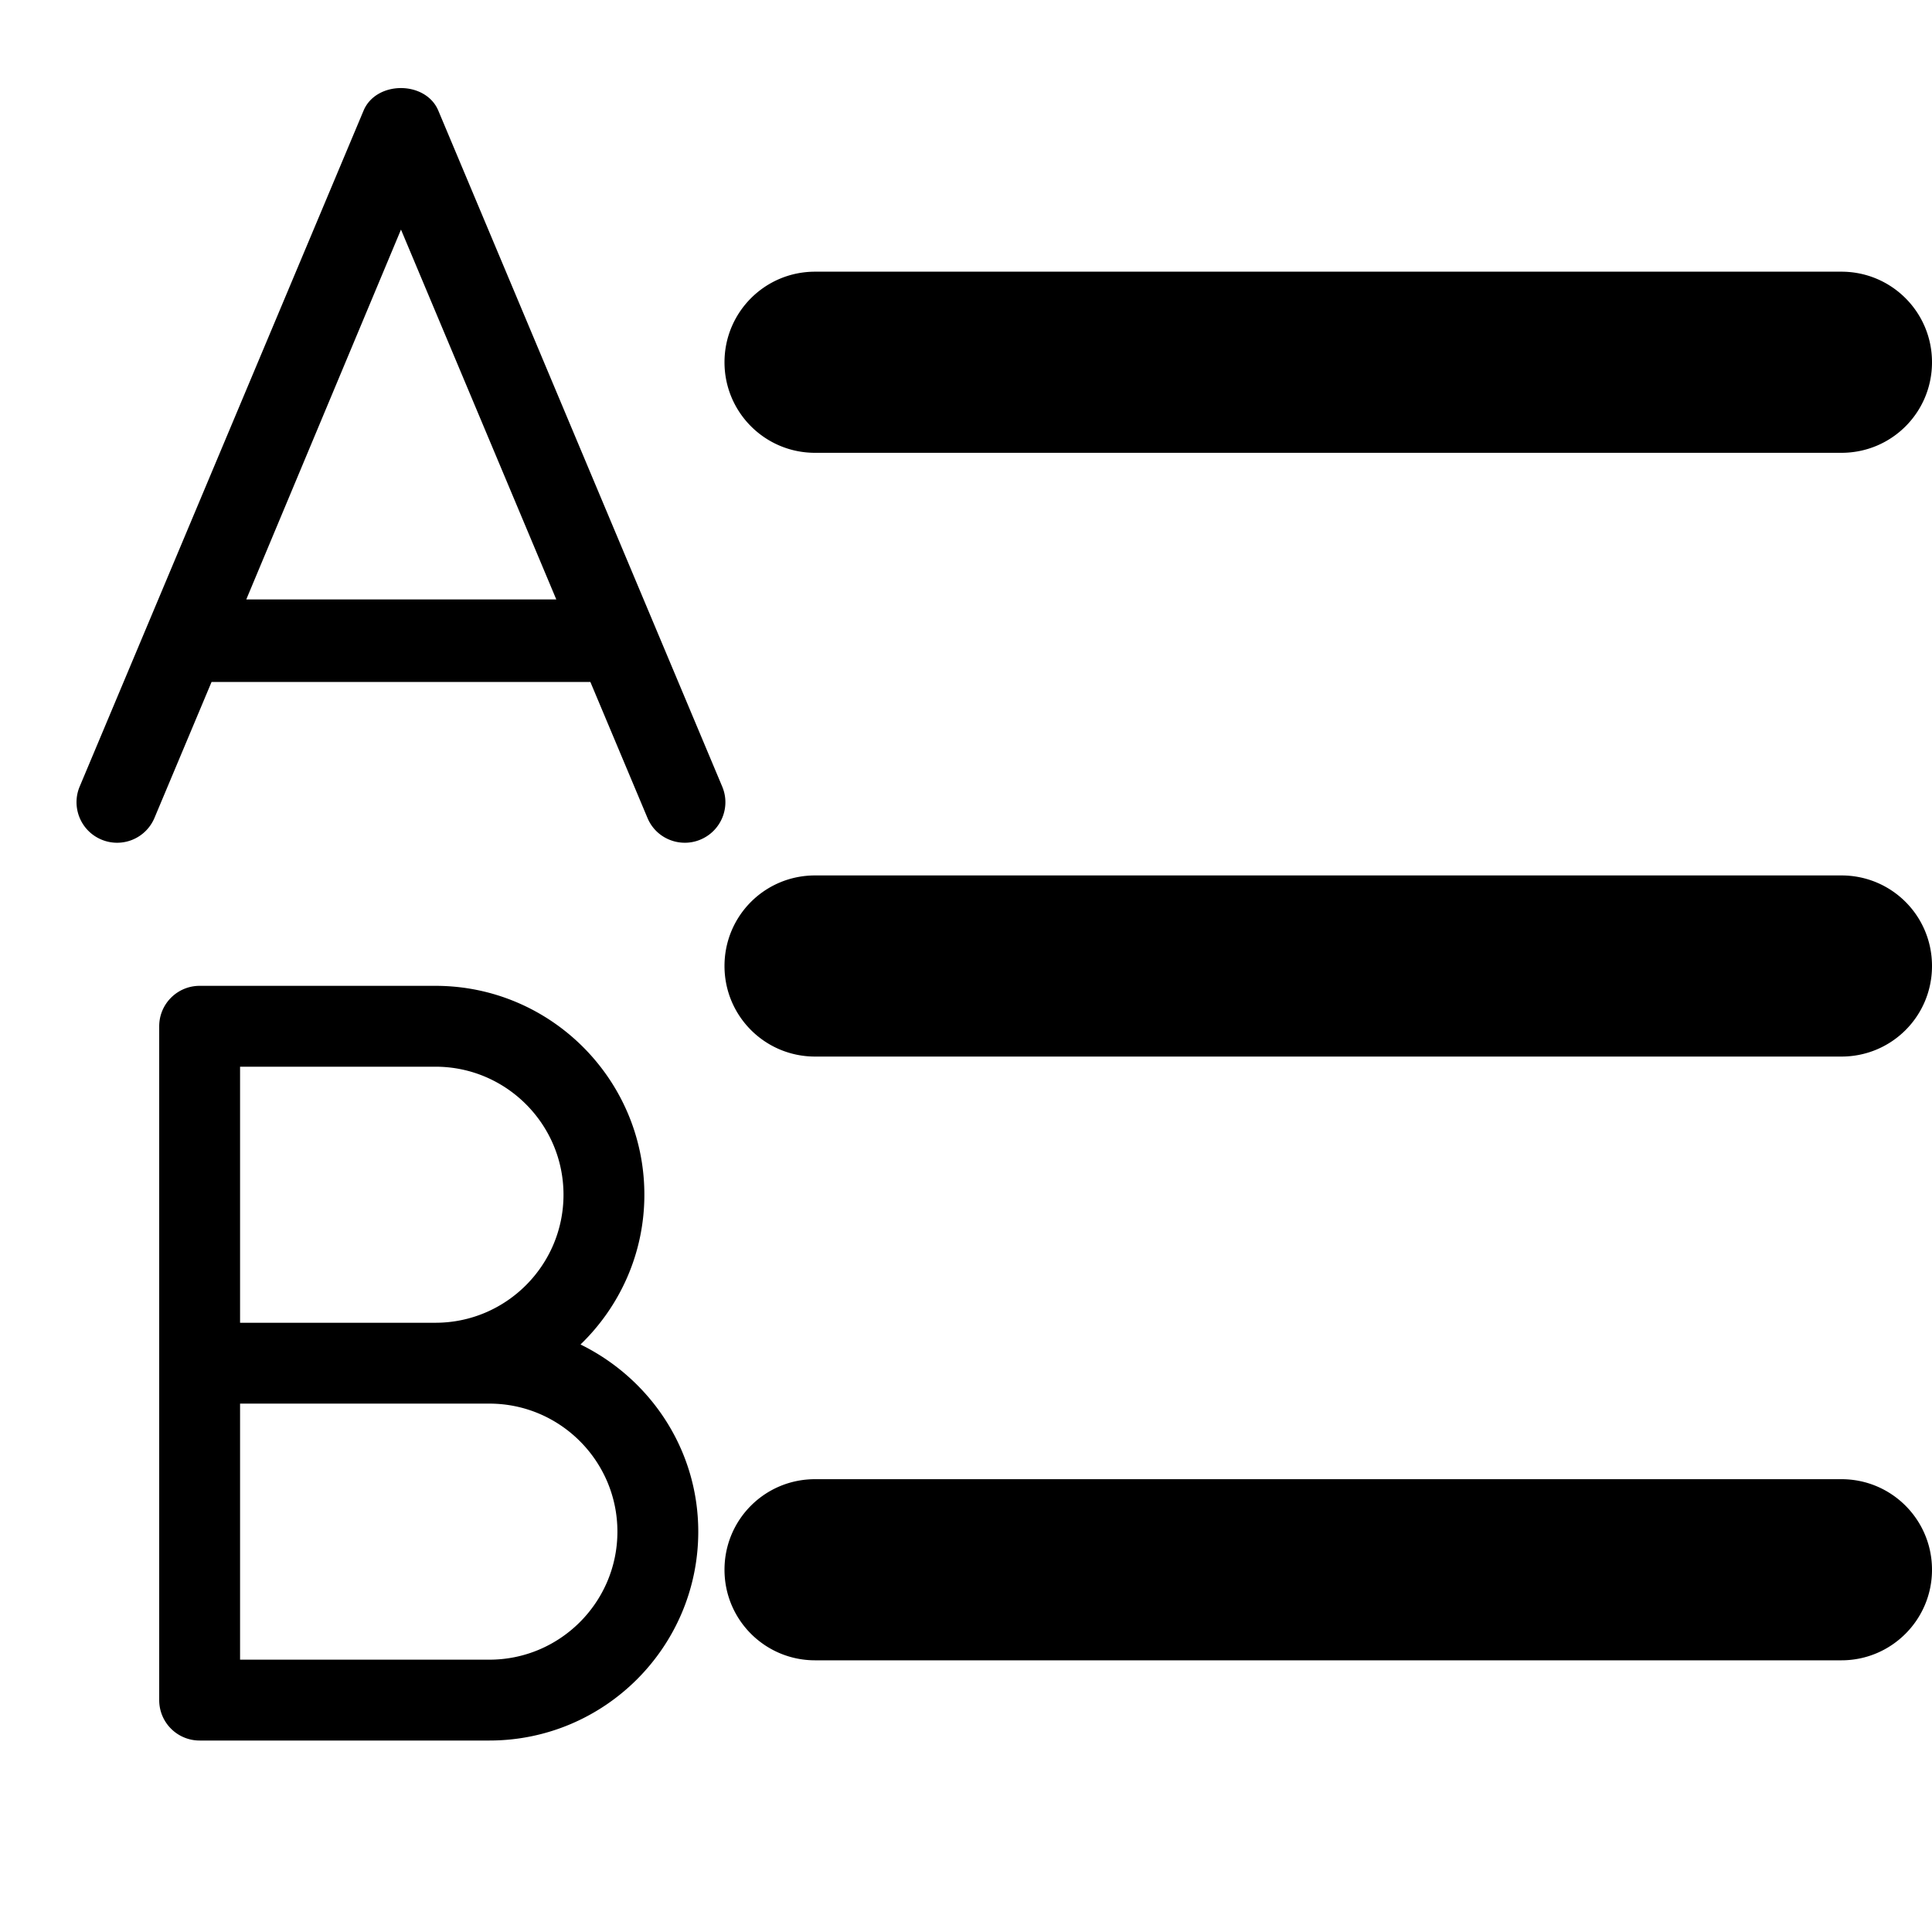 <svg viewBox="0 0 512 512" xmlns="http://www.w3.org/2000/svg"><path fill="currentColor" d="M216 120h272c13.3 0 24-10.7 24-24s-10.75-24-24-24H216c-13.3 0-24 10.75-24 24s10.7 24 24 24zm272 272H216c-13.3 0-24 10.7-24 24s10.75 24 24 24h272c13.25 0 24-10.75 24-24s-10.7-24-24-24zm0-160H216c-13.3 0-24 10.7-24 24s10.75 24 24 24h272c13.3 0 24-10.7 24-24s-10.7-24-24-24zM191.384 208.425L116.16 29.321c-3.344-7.975-16.469-7.975-19.813 0L21.123 208.425c-2.302 5.472.273 11.776 5.744 14.069a10.73 10.73 0 0014.07-5.745l15.129-36.022h100.388l15.13 36.022c1.71 4.124 5.695 6.587 9.904 6.587 1.386 0 2.799-.266 4.156-.84 5.471-2.295 8.068-8.608 5.74-14.07zM65.115 159.216l41.15-98.373 41.158 98.015H65.115zM153.843 356.303c10.402-10.045 16.92-24.107 16.92-39.687 0-30.523-24.822-55.358-55.358-55.358h-62.5c-5.915 0-10.714 4.8-10.714 10.715v178.571c0 5.938 4.8 10.714 10.714 10.714h76.786c30.536 0 55.357-24.821 55.357-55.357 0-21.83-12.812-40.58-31.205-49.598zM63.62 282.687h51.785c18.71 0 33.929 15.219 33.929 33.929s-15.223 33.928-33.929 33.928H63.62zM129.69 439.83H63.62v-67.857h66.071c18.71 0 33.929 15.218 33.929 33.928 0 18.71-15.224 33.929-33.929 33.929z"/></svg>
